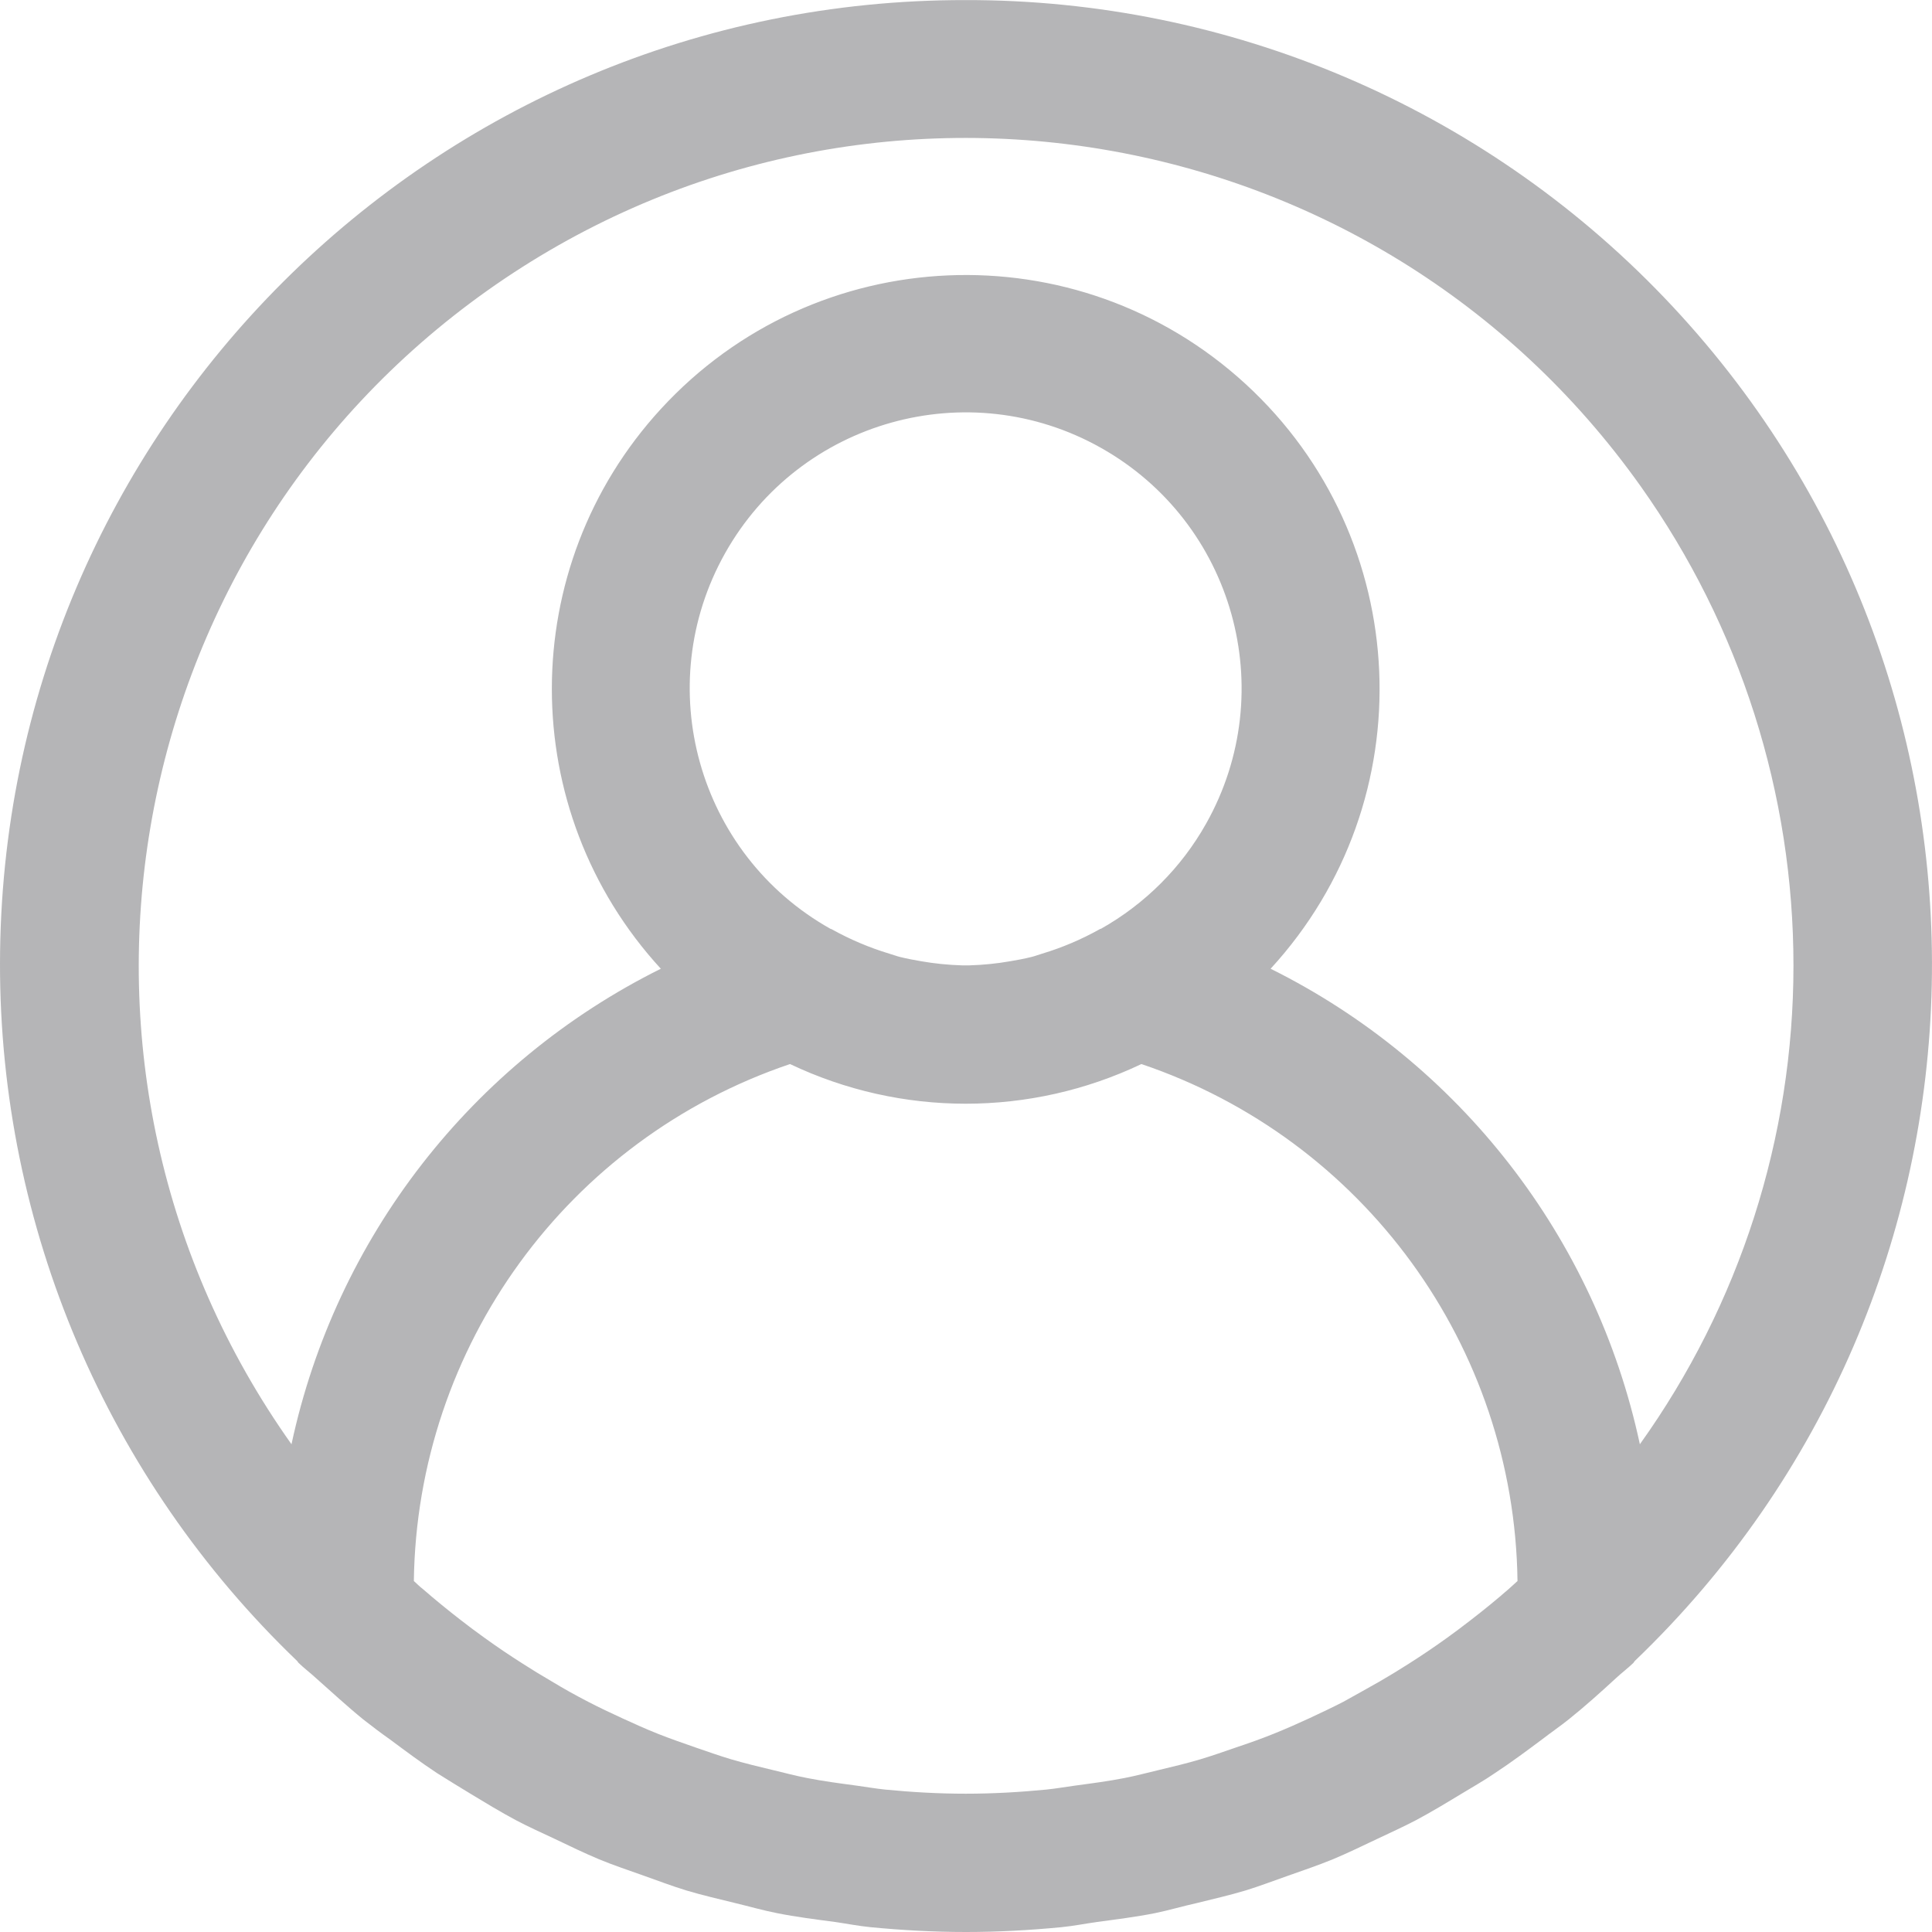 <svg width="24" height="24" viewBox="0 0 24 24" fill="none" xmlns="http://www.w3.org/2000/svg">
<g clip-path="url(#clip0_397_7915)">
<path d="M20.67 3.693C18.405 1.329 15.271 -0.005 11.996 0.001C5.379 -0.008 0.008 5.35 -0 11.967C-0.004 15.239 1.33 18.37 3.692 20.634C3.699 20.641 3.702 20.651 3.709 20.657C3.778 20.724 3.854 20.78 3.924 20.845C4.117 21.016 4.309 21.194 4.512 21.359C4.621 21.445 4.734 21.53 4.846 21.609C5.038 21.752 5.23 21.895 5.43 22.027C5.566 22.113 5.707 22.199 5.847 22.284C6.032 22.396 6.216 22.508 6.407 22.61C6.569 22.696 6.734 22.769 6.899 22.847C7.079 22.933 7.256 23.019 7.44 23.096C7.625 23.173 7.81 23.233 7.996 23.3C8.183 23.366 8.344 23.428 8.523 23.483C8.726 23.544 8.933 23.591 9.139 23.642C9.31 23.683 9.476 23.731 9.653 23.766C9.889 23.813 10.129 23.843 10.369 23.875C10.517 23.896 10.662 23.925 10.812 23.94C11.204 23.978 11.6 24 12 24C12.399 24 12.795 23.978 13.187 23.94C13.337 23.925 13.482 23.896 13.63 23.875C13.87 23.843 14.11 23.813 14.347 23.766C14.518 23.731 14.689 23.68 14.861 23.642C15.066 23.591 15.274 23.544 15.476 23.483C15.655 23.428 15.828 23.361 16.003 23.3C16.178 23.238 16.377 23.171 16.559 23.096C16.741 23.02 16.921 22.932 17.101 22.847C17.265 22.769 17.43 22.695 17.592 22.61C17.783 22.508 17.968 22.396 18.153 22.284C18.292 22.199 18.433 22.121 18.569 22.027C18.77 21.895 18.962 21.752 19.154 21.609C19.265 21.523 19.378 21.446 19.487 21.359C19.69 21.196 19.883 21.023 20.076 20.845C20.146 20.78 20.221 20.724 20.291 20.657C20.297 20.651 20.3 20.641 20.307 20.634C25.085 16.056 25.248 8.472 20.67 3.693ZM18.744 19.737C18.588 19.874 18.427 20.004 18.264 20.13C18.168 20.204 18.072 20.277 17.974 20.347C17.819 20.459 17.661 20.565 17.501 20.667C17.384 20.742 17.265 20.814 17.145 20.884C16.994 20.97 16.841 21.055 16.686 21.141C16.549 21.212 16.409 21.277 16.269 21.343C16.128 21.408 15.973 21.477 15.821 21.538C15.67 21.599 15.509 21.656 15.35 21.709C15.205 21.759 15.06 21.81 14.914 21.854C14.743 21.905 14.563 21.948 14.386 21.99C14.247 22.023 14.11 22.06 13.97 22.087C13.767 22.127 13.559 22.154 13.351 22.182C13.233 22.198 13.115 22.219 12.996 22.231C12.667 22.263 12.334 22.282 11.997 22.282C11.66 22.282 11.327 22.263 10.998 22.231C10.879 22.219 10.762 22.198 10.643 22.182C10.435 22.154 10.228 22.127 10.025 22.087C9.884 22.06 9.747 22.023 9.608 21.99C9.431 21.948 9.254 21.905 9.08 21.854C8.934 21.81 8.789 21.759 8.644 21.709C8.486 21.654 8.327 21.599 8.173 21.538C8.019 21.477 7.873 21.41 7.726 21.343C7.578 21.275 7.445 21.212 7.308 21.141C7.153 21.061 7 20.976 6.849 20.884C6.729 20.814 6.61 20.742 6.494 20.667C6.333 20.565 6.176 20.459 6.021 20.347C5.922 20.277 5.826 20.204 5.73 20.13C5.567 20.004 5.406 19.873 5.25 19.737C5.212 19.709 5.178 19.672 5.141 19.64C5.18 16.725 7.052 14.151 9.814 13.218C11.195 13.875 12.798 13.875 14.179 13.218C16.94 14.151 18.813 16.725 18.851 19.64C18.815 19.672 18.781 19.705 18.744 19.737ZM9.008 6.871C9.936 5.221 12.026 4.635 13.676 5.563C15.326 6.491 15.911 8.581 14.983 10.231C14.676 10.778 14.223 11.23 13.676 11.538C13.671 11.538 13.666 11.538 13.661 11.543C13.434 11.67 13.194 11.772 12.945 11.847C12.9 11.86 12.859 11.877 12.812 11.888C12.726 11.91 12.636 11.926 12.548 11.941C12.382 11.97 12.214 11.987 12.045 11.992H11.947C11.779 11.987 11.611 11.97 11.444 11.941C11.359 11.926 11.268 11.91 11.181 11.888C11.135 11.877 11.095 11.86 11.048 11.847C10.799 11.772 10.559 11.67 10.331 11.543L10.316 11.538C8.666 10.611 8.081 8.521 9.008 6.871ZM20.371 17.941C19.821 15.376 18.133 13.202 15.784 12.034C17.704 9.943 17.565 6.691 15.473 4.77C13.381 2.85 10.129 2.989 8.209 5.081C6.404 7.047 6.404 10.068 8.209 12.034C5.86 13.202 4.171 15.376 3.621 17.941C0.336 13.313 1.424 6.897 6.052 3.611C10.68 0.326 17.096 1.414 20.382 6.042C21.617 7.782 22.28 9.863 22.279 11.997C22.279 14.129 21.612 16.207 20.371 17.941Z" fill="#B5B5B7"/>
</g>
<defs>
<clipPath id="clip0_397_7915">
<rect width="24" height="24" fill="white"/>
</clipPath>
</defs>
</svg>
